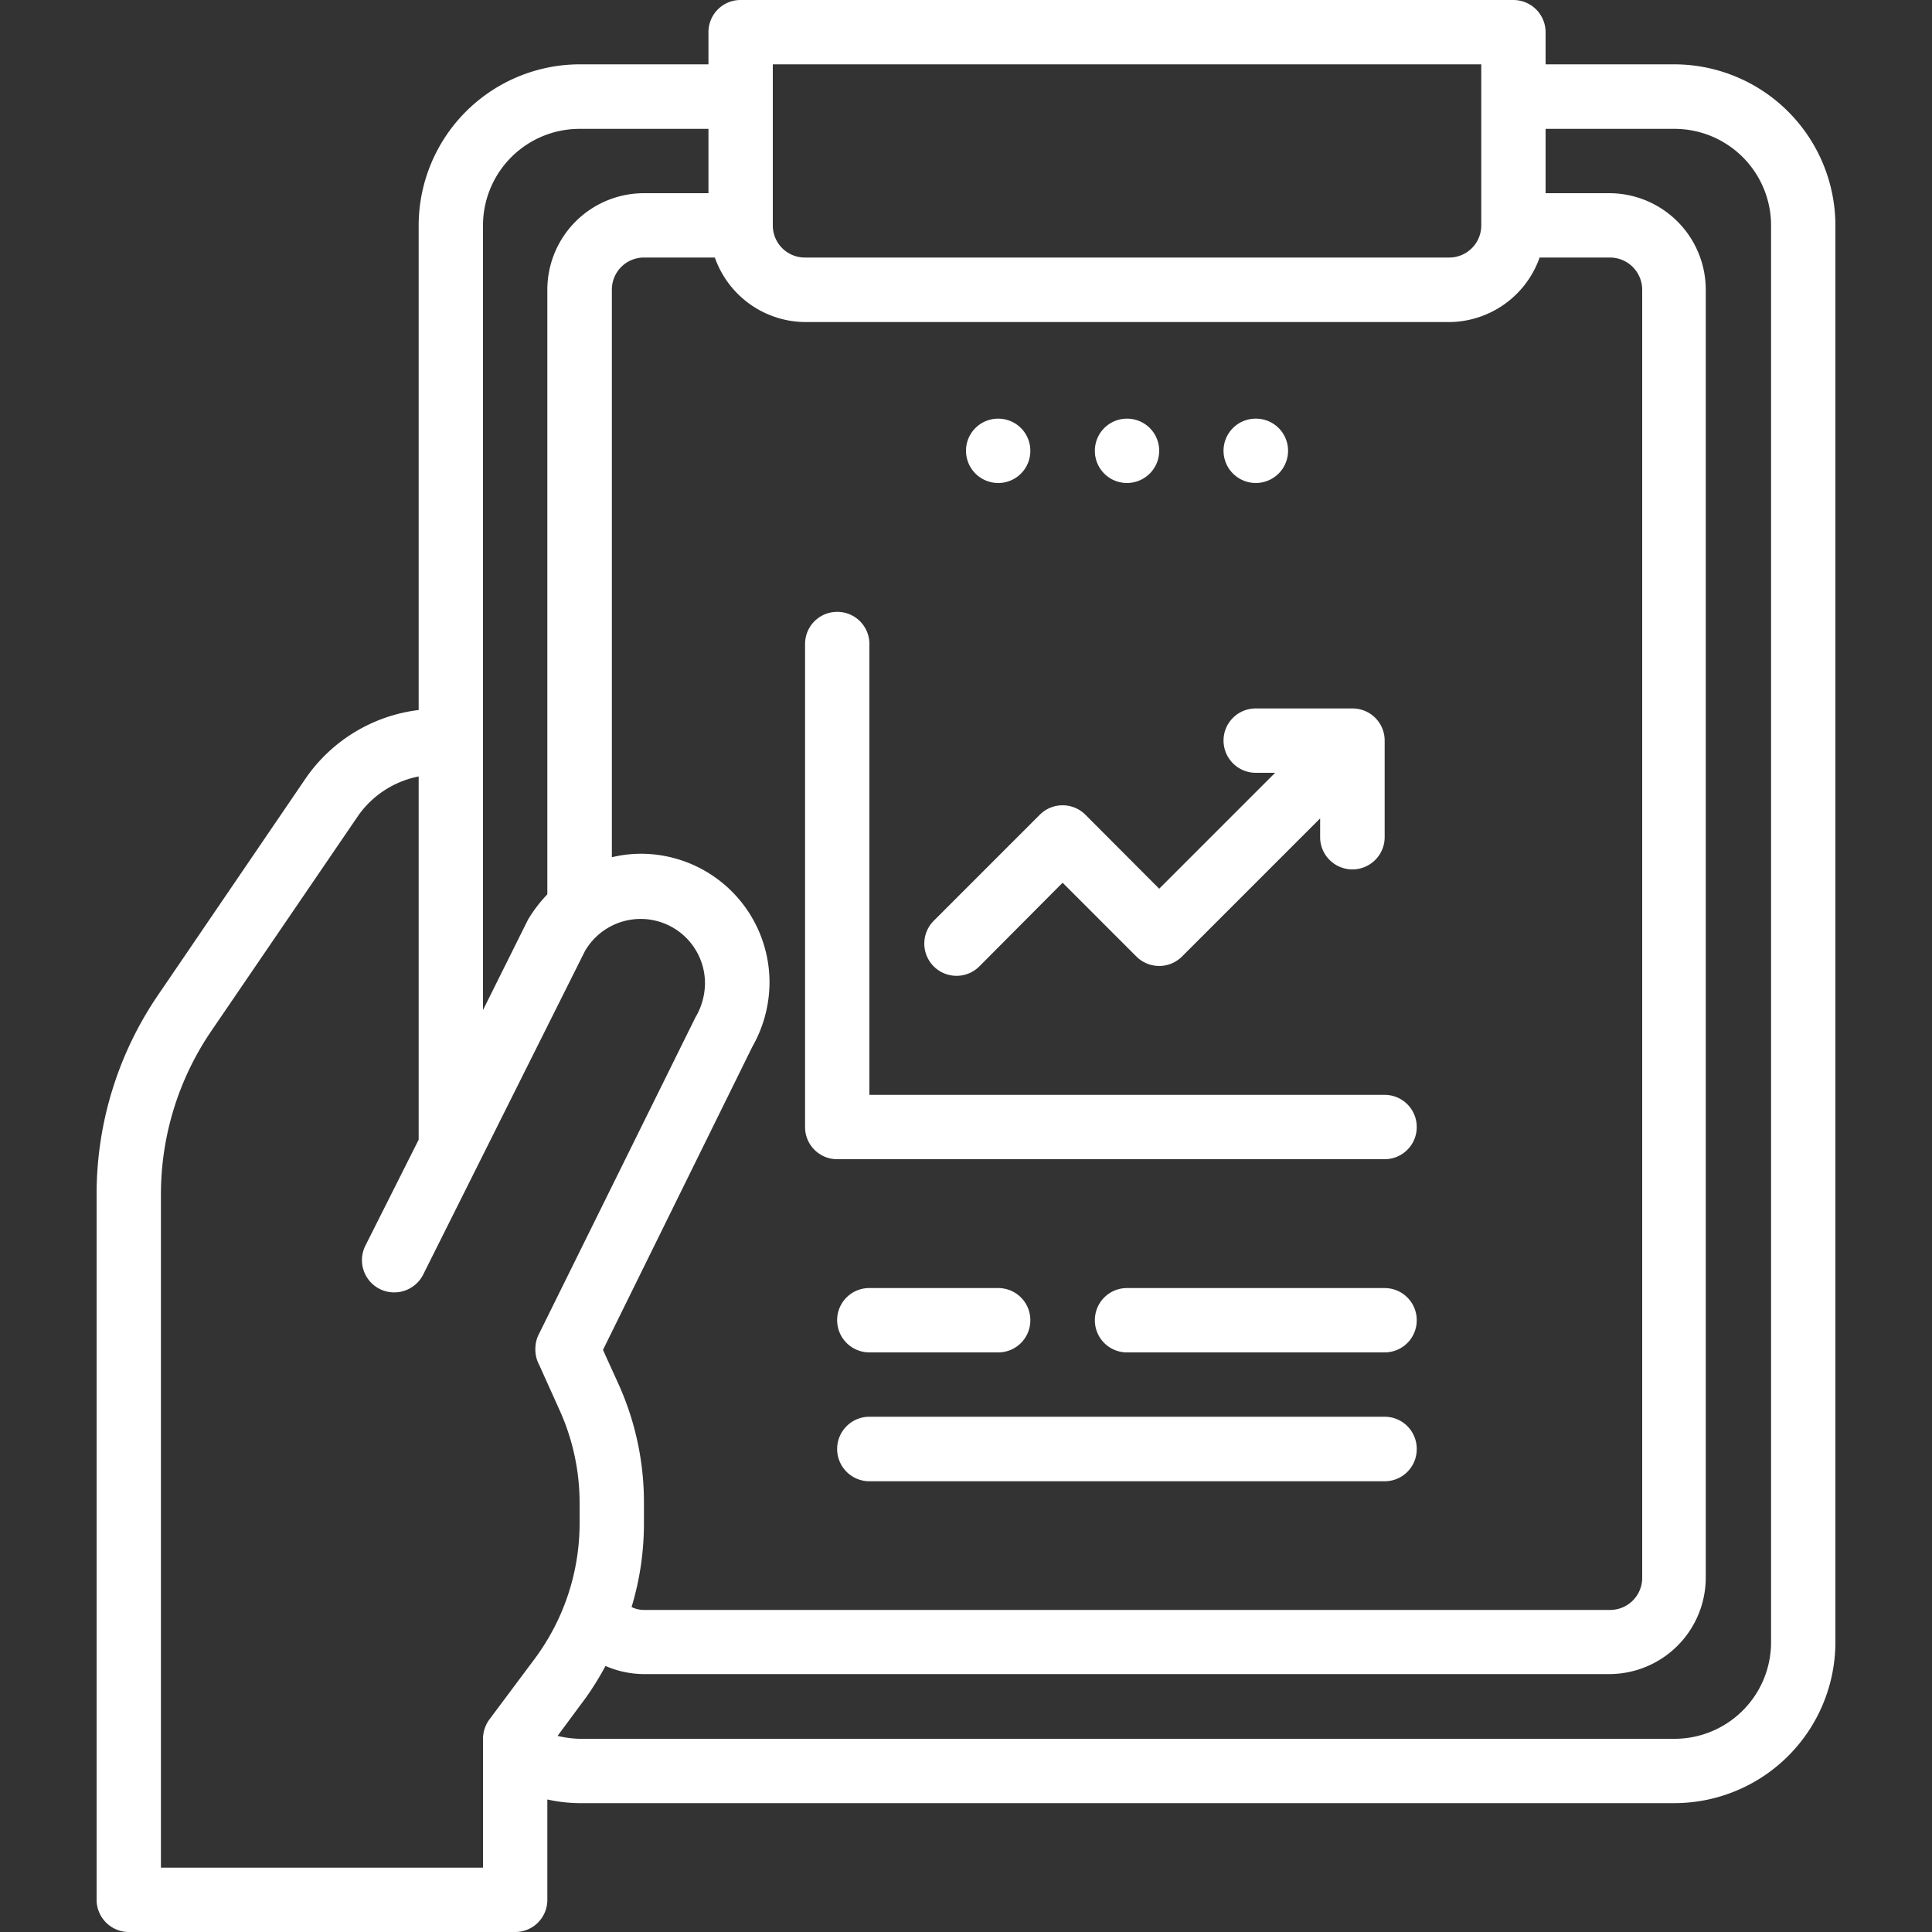 <svg id="Layer_1" data-name="Layer 1" xmlns="http://www.w3.org/2000/svg" viewBox="0 0 100 100"><rect x="0" y="0" width="100" height="100" fill="#333333" stroke="none"/><defs><style>.cls-1{fill:#fff;}</style></defs><path class="cls-1" d="M86.67,3.33H80V1.67A1.67,1.67,0,0,0,78.33,0h-40a1.66,1.66,0,0,0-1.66,1.67V3.33H30a8.35,8.35,0,0,0-8.33,8.34V36.75a8.32,8.32,0,0,0-5.87,3.57L8.19,51.49A18.28,18.28,0,0,0,5,61.81V98.33A1.67,1.67,0,0,0,6.67,100h20a1.66,1.66,0,0,0,1.66-1.67V93.14a7.85,7.85,0,0,0,1.67.19H86.67A8.34,8.34,0,0,0,95,85V11.67A8.35,8.35,0,0,0,86.67,3.33ZM40,3.33H76.67v8.34A1.66,1.66,0,0,1,75,13.33H41.67A1.66,1.66,0,0,1,40,11.67Zm1.67,13.34H75a5,5,0,0,0,4.69-3.34h3.64A1.67,1.67,0,0,1,85,15V81.67a1.66,1.66,0,0,1-1.67,1.66h-50a1.43,1.43,0,0,1-.64-.15,14.88,14.88,0,0,0,.64-4.3V77.81a14.86,14.86,0,0,0-1.28-6.09l-.84-1.85,7.73-15.69a6.76,6.76,0,0,0,.89-3.34,6.66,6.66,0,0,0-6.64-6.65,6.51,6.51,0,0,0-1.52.18V15a1.66,1.66,0,0,1,1.66-1.67H37a5,5,0,0,0,4.7,3.34ZM30,6.67h6.67V10H33.33a5,5,0,0,0-5,5V46.29a7.39,7.39,0,0,0-1,1.31L25,52.28V11.67a5,5,0,0,1,5-5ZM25,90v6.67H8.33V61.81a15,15,0,0,1,2.61-8.45l7.62-11.17a5,5,0,0,1,3.11-2v18.8l-2.76,5.49a1.67,1.67,0,0,0,.75,2.24h0a1.68,1.68,0,0,0,2.24-.74l8.37-16.74a3.33,3.33,0,0,1,6.22,1.67,3.52,3.52,0,0,1-.5,1.76L27.87,69.1a1.66,1.66,0,0,0-.16.69v.06a1.69,1.69,0,0,0,.2.8L29,73.07a11.66,11.66,0,0,1,1,4.72v1.09a11.75,11.75,0,0,1-2.34,7L25.33,89A1.71,1.71,0,0,0,25,90Zm66.67-5a5,5,0,0,1-5,5H30a5.48,5.48,0,0,1-1.14-.15l1.48-2a15.36,15.36,0,0,0,1-1.62,5.06,5.06,0,0,0,1.95.42h50a5,5,0,0,0,5-5V15a5,5,0,0,0-5-5H80V6.67h6.67a5,5,0,0,1,5,5Z"/><path class="cls-1" d="M58.33,21.67h0A1.66,1.66,0,0,1,60,23.33h0A1.67,1.67,0,0,1,58.33,25h0a1.66,1.66,0,0,1-1.66-1.67h0A1.66,1.66,0,0,1,58.33,21.67Z"/><path class="cls-1" d="M65,21.67h0a1.66,1.66,0,0,1,1.67,1.66h0A1.67,1.67,0,0,1,65,25h0a1.67,1.67,0,0,1-1.67-1.67h0A1.66,1.66,0,0,1,65,21.67Z"/><path class="cls-1" d="M51.67,21.67h0a1.66,1.66,0,0,1,1.66,1.66h0A1.66,1.66,0,0,1,51.67,25h0A1.67,1.67,0,0,1,50,23.33h0A1.66,1.66,0,0,1,51.67,21.67Z"/><path class="cls-1" d="M55,45.69l3.82,3.82a1.67,1.67,0,0,0,2.36,0l7.15-7.15v1A1.67,1.67,0,0,0,70,45h0a1.67,1.67,0,0,0,1.67-1.67v-5A1.66,1.66,0,0,0,70,36.67H65a1.66,1.66,0,0,0-1.67,1.66h0A1.67,1.67,0,0,0,65,40h1l-6,6-3.82-3.83a1.67,1.67,0,0,0-2.36,0l-5.49,5.49a1.67,1.67,0,0,0,0,2.36h0a1.67,1.67,0,0,0,2.36,0Z"/><path class="cls-1" d="M43.33,60H71.67a1.66,1.66,0,0,0,1.66-1.67h0a1.66,1.66,0,0,0-1.66-1.66H45V33.33a1.66,1.66,0,0,0-1.67-1.66h0a1.66,1.66,0,0,0-1.66,1.66v25A1.66,1.66,0,0,0,43.33,60Z"/><path class="cls-1" d="M45,66.67h6.67a1.66,1.66,0,0,1,1.66,1.66h0A1.66,1.66,0,0,1,51.67,70H45a1.67,1.67,0,0,1-1.67-1.67h0A1.66,1.66,0,0,1,45,66.67Z"/><path class="cls-1" d="M58.33,66.67H71.67a1.66,1.66,0,0,1,1.66,1.66h0A1.66,1.66,0,0,1,71.67,70H58.33a1.66,1.66,0,0,1-1.66-1.67h0A1.66,1.66,0,0,1,58.33,66.67Z"/><path class="cls-1" d="M45,73.33H71.67A1.66,1.66,0,0,1,73.33,75h0a1.66,1.66,0,0,1-1.66,1.67H45A1.67,1.67,0,0,1,43.33,75h0A1.67,1.67,0,0,1,45,73.33Z"/></svg>